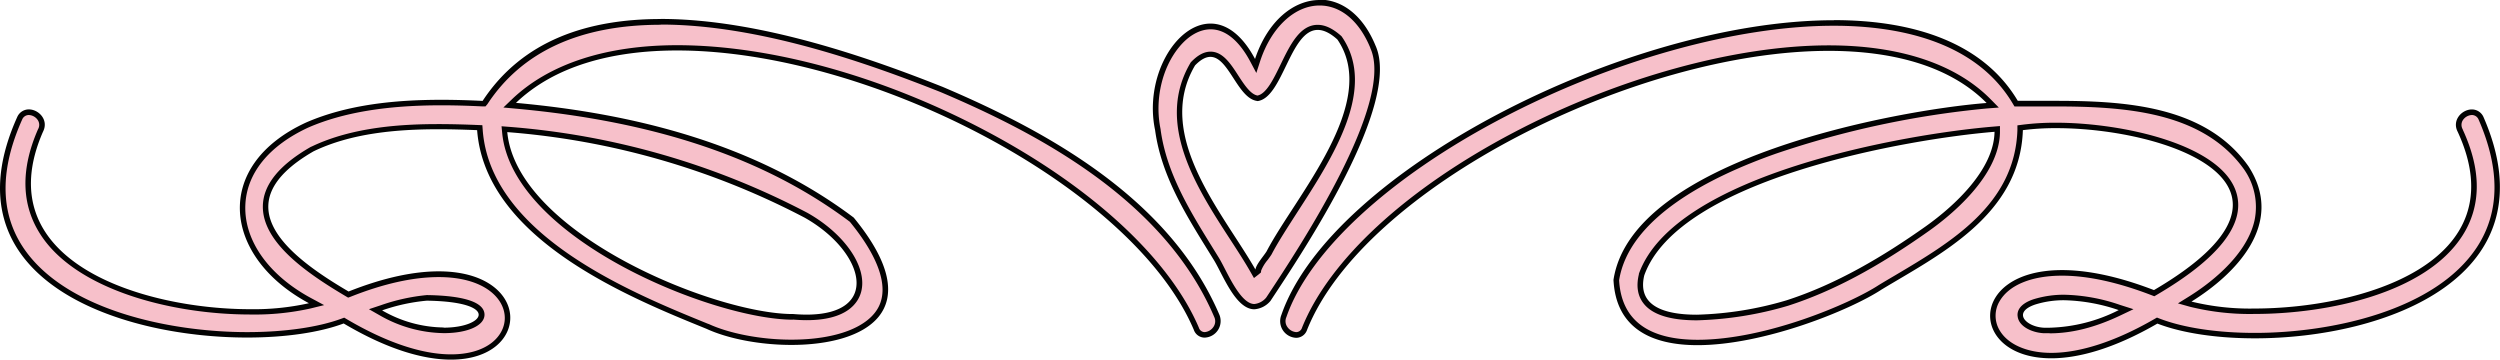 <svg id="Layer_1" data-name="Layer 1" xmlns="http://www.w3.org/2000/svg" viewBox="0 0 636 91.49">
  <g>
    <g>
      <path d="M523.84,94C514.09,94,509,88.89,509,83.87a9.18,9.18,0,0,1,4.21-7.4c3.19-2.31,7.83-3.53,13.4-3.53,6.66,0,14.43,1.7,23.11,5l.32.12.29-.17c15.35-9,22.1-17.39,20.06-24.92-3.3-12.13-28.46-17.59-45.28-17.59a66.52,66.52,0,0,0-8.57.51l-.59.08,0,.59C515.27,56,498.16,66,484.4,74.15l-4.06,2.42c-7.24,4.76-29,14.07-46.49,14.07-13.17,0-20.12-5.34-20.68-15.87C415.7,58.53,436.43,48,453.39,42a236.11,236.11,0,0,1,54.05-11.57l1.51-.12-1.07-1.08c-8.71-8.8-22.77-13.46-40.65-13.46-23.62,0-53.42,8.23-79.71,22-27.28,14.3-46.84,32.31-53.66,49.42a2.25,2.25,0,0,1-2.11,1.54,3.64,3.64,0,0,1-2.85-1.67,3.25,3.25,0,0,1-.28-3.14c5.88-17,25.87-35.52,54.87-50.79,28.27-14.88,60.06-23.76,85-23.76,22.37,0,38.33,7,46.15,20.18l.21.35h5.42l4.29,0c18,0,38.13,1.26,48.88,16.35a17.3,17.3,0,0,1,2.76,13.54c-2.18,9.73-12.67,17.14-17.09,19.87l-1.35.84,1.53.43a62.81,62.81,0,0,0,16.18,1.8h0c19.82,0,43.69-6.06,52.33-19.57,4.71-7.36,4.73-16.23,0-26.35a2.92,2.92,0,0,1,0-3,3.57,3.57,0,0,1,2.93-1.7,2.52,2.52,0,0,1,2.32,1.51c5.65,12.88,5.52,24.05-.43,33.15C622.06,83.09,595.31,88.9,575.65,88.9h0c-9.65,0-18.37-1.32-24.54-3.71l-.31-.12-.29.17C540.62,91,531.4,94,523.84,94Zm3.32-14.82a25.22,25.22,0,0,0-7.61,1.12c-3.4,1.15-3.7,2.79-3.58,3.66.26,1.87,2.88,3.46,6,3.61q.73,0,1.47,0c5.62,0,11.46-1.49,17.87-4.55l1.6-.76-1.69-.54A45.82,45.82,0,0,0,527.16,79.16Zm-17.8-42.78c-21.92,1.79-80.77,11.91-89.72,37-.69,2.85-.32,5.15,1.07,6.91,2.08,2.65,6.45,4,13,4a89.54,89.54,0,0,0,23-3.69c11.2-3.62,22.54-9.64,35.68-19,5.28-3.74,17.56-13.63,17.73-24.52l0-.77Z" transform="translate(-2 -3.51)" style="fill: #f7c0ca"/>
      <path d="M468.52,10.06c15.42,0,35.83,3.44,45.55,19.84l.41.69h5.82l4.29,0c17.83,0,37.73,1.24,48.29,16a16.66,16.66,0,0,1,2.67,13c-2.12,9.47-12.44,16.74-16.78,19.42l-2.7,1.68,3.06.86a63.4,63.4,0,0,0,16.38,1.83c18.54,0,43.53-5.21,52.92-19.9,4.85-7.57,4.88-16.66.09-27v-.06a2.23,2.23,0,0,1,0-2.29,2.9,2.9,0,0,1,2.33-1.36,1.84,1.84,0,0,1,1.68,1.1c5.55,12.67,5.42,23.6-.37,32.48-10.54,16.13-37,21.85-56.52,21.85-9.56,0-18.19-1.3-24.29-3.66l-.62-.24-.58.33c-9.78,5.66-18.87,8.65-26.31,8.65-6.15,0-11.07-2.16-13.15-5.76a7.21,7.21,0,0,1,0-7.37c2.39-4.14,8.18-6.51,15.88-6.51,6.57,0,14.26,1.68,22.86,5l.63.24.58-.34c15.66-9.18,22.52-17.83,20.38-25.7-3.39-12.49-28.91-18.11-45.95-18.11a66.36,66.36,0,0,0-8.67.52l-1.17.15,0,1.19c-.64,18.95-16.86,28.52-31.17,37-1.39.82-2.75,1.62-4.07,2.42h0l0,0c-7.17,4.71-28.72,13.94-46.09,13.94-12.7,0-19.41-5.09-20-15.13,2.52-15.87,23-26.25,39.75-32.17A235.28,235.28,0,0,1,507.5,31.1l3-.23-2.12-2.15c-8.85-8.94-23.08-13.67-41.15-13.67-23.73,0-53.65,8.26-80,22.09-27.42,14.37-47.1,32.52-54,49.75A1.55,1.55,0,0,1,331.75,88a3,3,0,0,1-2.27-1.35,2.54,2.54,0,0,1-.22-2.48l0,0,0,0C335,67.52,355.4,48.7,383.82,33.74c28.17-14.83,59.84-23.68,84.7-23.68M433.67,85a89.59,89.59,0,0,0,23.25-3.72c11.27-3.64,22.66-9.7,35.87-19.07,5.36-3.8,17.85-13.86,18-25.08l0-1.55-1.54.13c-22,1.8-81.24,12-90.32,37.46l0,.07,0,.07c-.72,3-.31,5.5,1.22,7.43,2.22,2.83,6.77,4.26,13.51,4.26m89.75,3.31c5.71,0,11.66-1.51,18.16-4.62l3.19-1.52-3.36-1.07a46.3,46.3,0,0,0-14.25-2.61,26,26,0,0,0-7.85,1.16c-3.87,1.31-4.19,3.33-4,4.42.35,2.54,3.68,4.06,6.63,4.21.49,0,1,0,1.51,0M468.52,8.66c-52.77,0-128,38.59-140.55,75a4.24,4.24,0,0,0,3.78,5.79,2.93,2.93,0,0,0,2.76-2c14.43-36.18,83.55-71,132.72-71,16.64,0,31,4,40.16,13.26-22.76,1.79-90.22,14.16-94.92,45,.62,12.42,9.8,16.61,21.38,16.61,16.85,0,38.78-8.86,46.86-14.17,14.67-8.86,35.18-18.88,35.91-40.53a65.63,65.63,0,0,1,8.48-.51c28.22,0,70.31,14.56,24.87,41.2-9.44-3.64-17.21-5.09-23.37-5.09-24.22,0-23.66,22.44-2.76,22.44,6.87,0,15.92-2.42,27-8.83,6.25,2.42,15.11,3.75,24.79,3.75,33.15,0,76-15.58,58.15-56.34a3.23,3.23,0,0,0-2.94-1.89c-2.52,0-5.14,2.73-3.6,5.69C642.69,70.47,602.55,82,575.51,82a62.18,62.18,0,0,1-16-1.77C570.41,73.47,583.6,60.55,574,45.8,563,30.24,542.24,29.16,524.59,29.16c-2.86,0-5.63,0-8.27,0h-1c-8.61-14.52-25.94-20.53-46.76-20.53ZM433.67,83.57c-8.35,0-15.22-2.24-13.37-10,8.83-24.74,67.66-34.78,89.11-36.53-.15,9.53-10,18.7-17.43,24-10.88,7.71-22.73,14.75-35.49,18.87a87.74,87.74,0,0,1-22.82,3.66Zm89.75,3.31-1.45,0c-4.49-.22-8.19-3.88-2.21-5.9a24.21,24.21,0,0,1,7.4-1.09A45.8,45.8,0,0,1,541,82.4a41,41,0,0,1-17.56,4.48Z" transform="translate(-2 -3.51)" style="fill: #020202"/>
    </g>
    <g>
      <path d="M116.73,94.3c-7.58,0-16.89-3.14-26.94-9.08l-.29-.17-.32.12C83.13,87.44,74.5,88.7,64.89,88.7c-20,0-47.23-5.82-57.81-22.2-5.83-9-5.84-20.1,0-32.95a2.52,2.52,0,0,1,2.31-1.49,3.57,3.57,0,0,1,2.92,1.71,2.89,2.89,0,0,1,.05,3C7.91,46.8,8.14,55.61,13,63c9,13.75,33,19.91,52.72,19.9a64.93,64.93,0,0,0,15.08-1.54l1.77-.43-1.61-.86c-11.06-6-17.5-15-17.21-24.24C64,47.34,69.85,40,80.22,35.29c8.82-3.83,20-5.69,34-5.69,3.2,0,6.63.09,10.49.28l.4,0,.21-.34c8.94-13.6,24-20.5,44.71-20.5,25.11,0,52.82,9.83,71.49,17.23,23.8,10.1,57,27.08,70,57.62a3.24,3.24,0,0,1-.28,3.14,3.64,3.64,0,0,1-2.85,1.67h0a2.25,2.25,0,0,1-2.12-1.56c-7.37-17.3-26.87-35.35-53.5-49.53C226.63,23.69,198,15.69,174.24,15.69c-17.88,0-32.21,4.68-41.46,13.53l-1.12,1.06,1.54.14c36,3.27,63.93,12.75,85.51,29,7.6,9.28,10.15,16.75,7.57,22.2-2.66,5.62-11.24,9-22.95,9-7.87,0-15.85-1.52-21.35-4-19.56-8-55.85-22.69-57.9-49.95l0-.62-.62,0c-2.65-.11-6.17-.23-9.85-.23-8.71,0-21.52.59-32.08,5.68-7.89,4.53-11.89,9.45-11.91,14.64,0,8.85,11.06,16.53,20.75,22.23l.3.17.32-.12c8.48-3.38,16.11-5.09,22.66-5.09,5.52,0,10.12,1.25,13.31,3.59a9.44,9.44,0,0,1,4.21,7.52C131.12,89.14,126.61,94.3,116.73,94.3Zm-6.19-15A48.67,48.67,0,0,0,99,81.81l-1.5.49,1.37.78a32.89,32.89,0,0,0,16,4.44c5.47,0,9.61-1.72,9.62-4,0-2.59-5-4.15-13.87-4.28h-.06Zm93.24,4.85c1.18.1,2.32.15,3.39.15,9.93,0,12.52-4.2,13.18-6.7,1.56-5.92-4-14-13.28-19.26a195,195,0,0,0-76-21.87l-.83-.07.08.83c2.53,26.62,53.34,46.92,73.31,46.92Z" transform="translate(-2 -3.51)" style="fill: #f7c0ca"/>
      <path d="M170.07,9.76c25,0,52.62,9.8,71.2,17.17C265,37,298,53.88,310.92,84.19a2.52,2.52,0,0,1-.22,2.48A2.94,2.94,0,0,1,308.44,88,1.57,1.57,0,0,1,307,86.89c-7.43-17.45-27-35.62-53.81-49.88-26.28-14-55-22-78.91-22-18.06,0-32.57,4.74-42,13.72l-2.22,2.13,3.06.28c35.79,3.25,63.62,12.67,85.09,28.8,7.27,8.91,9.84,16.31,7.43,21.4-2.54,5.37-10.89,8.58-22.32,8.58-7.65,0-15.72-1.53-21.06-4l-.06,0,0,0c-19.35-7.86-55.38-22.5-57.4-49.32l-.09-1.24-1.25-.05c-2.66-.11-6.19-.23-9.88-.23-8.78,0-21.69.6-32.38,5.75l-.05,0,0,0C73,45.47,68.89,50.59,68.87,56.05c-.05,9.21,11.25,17,21.1,22.83l.59.35L91.2,79c8.4-3.34,15.94-5,22.4-5,11.55,0,16.82,5.4,16.82,10.41,0,4.45-4.29,9.25-13.69,9.25-7.45,0-16.64-3.11-26.59-9l-.57-.34-.63.23C83,86.76,74.42,88,64.89,88,45,88,18.1,82.27,7.67,66.12,2,57.32,2,46.48,7.66,33.87a1.83,1.83,0,0,1,1.68-1.1,2.88,2.88,0,0,1,2.32,1.36,2.22,2.22,0,0,1,0,2.29l0,0,0,0c-4.48,10.25-4.24,19.29.72,26.87,9.14,14,33.36,20.23,53.31,20.23A65.31,65.31,0,0,0,80.93,82l3.53-.87-3.2-1.72C70.43,73.62,64.13,64.8,64.41,55.84c.26-8.2,6-15.27,16.08-19.91,8.74-3.79,19.78-5.63,33.77-5.63,3.19,0,6.6.09,10.45.28l.8,0L126,30c8.8-13.4,23.64-20.19,44.12-20.19m33.59,75h.09c1.19.1,2.34.15,3.42.15,10.4,0,13.15-4.52,13.86-7.22,1.64-6.23-4.09-14.66-13.61-20.05l0,0h0a195.74,195.74,0,0,0-76.22-21.93l-1.66-.13.16,1.66c2.57,27,53.86,47.55,74,47.55m-88.81,3.42c6.06,0,10.3-1.93,10.32-4.68,0-3.12-5-4.85-14.56-5h-.12a49.67,49.67,0,0,0-11.72,2.59l-3,1,2.74,1.56a33.58,33.58,0,0,0,16.34,4.53M170.07,8.35c-18.33,0-35.09,5.3-45.29,20.83-3.42-.17-7-.28-10.52-.28-11.71,0-23.87,1.21-34.33,5.75-24,11-21.25,34.25.66,46a64.32,64.32,0,0,1-14.91,1.52c-27.29,0-67.19-12.1-52.75-45.13,1.55-3-1.08-5.7-3.59-5.7a3.22,3.22,0,0,0-2.94,1.9c-18.49,41,25.24,56.14,58.49,56.14,9.66,0,18.43-1.28,24.54-3.58C100.72,92.5,109.87,95,116.73,95c20.56,0,20.66-22.46-3.13-22.46-6.06,0-13.69,1.46-22.92,5.13C76,69.06,58.06,55.67,81.78,42c9.49-4.57,20.91-5.61,31.78-5.61,3.35,0,6.65.1,9.82.23,2.09,27.7,38.67,42.55,58.3,50.52,5.54,2.56,13.71,4.12,21.65,4.12,18.39,0,35.55-8.4,15.86-32.39-25.24-19-56.33-26.5-85.93-29.19,9.74-9.32,24.32-13.33,41-13.33,48.94,0,115.91,34.6,131.44,71.05a2.92,2.92,0,0,0,2.76,2,4.22,4.22,0,0,0,3.77-5.78c-12.39-29-42.57-46.19-70.4-58-18.06-7.17-46.39-17.29-71.74-17.29ZM203.66,83.4c-19.76,0-70.16-20.48-72.61-46.28A195.21,195.21,0,0,1,206.73,58.9c15.22,8.61,19.61,24.65.44,24.65q-1.57,0-3.36-.15Zm-88.81,3.42a31.87,31.87,0,0,1-15.64-4.35A47.62,47.62,0,0,1,110.59,80c18.83.29,14.91,6.87,4.26,6.87Z" transform="translate(-2 -3.51)" style="fill: #020202"/>
    </g>
    <g>
      <path d="M321.1,81.55c-3.32,0-6.07-5.33-8.07-9.22-.59-1.13-1.13-2.19-1.63-3L310,67c-5.85-9.44-11.9-19.2-13.43-30.43-1.58-7.54.29-15.94,4.75-21.45,2.56-3.15,5.64-4.88,8.66-4.88,4,0,7.71,3,10.7,8.59l.77,1.44.52-1.54c2.94-8.84,9.12-14.55,15.75-14.55,5.69,0,10.63,4.08,13.56,11.21,6.47,14.2-17.16,50-26.06,63.45l-.54.81a5.25,5.25,0,0,1-3.56,1.87ZM309.94,17.31c-1.42,0-2.86.78-4.42,2.39l-.06.06,0,.07c-8.84,15,1.7,31.24,10.16,44.29,1.91,2.95,3.72,5.74,5.2,8.34l.41.72.64-.52.24-.24.05-.24a10,10,0,0,1,1.79-3c.38-.5.73-1,1-1.37,1.64-3.15,4-6.83,6.54-10.72,9-13.88,20.18-31.15,11.4-43.92l-.05-.07-.06-.06c-2-1.76-3.77-2.61-5.48-2.61-4.08,0-6.45,4.9-8.75,9.65-1.92,4-3.91,8.07-6.6,8.45-2.14-.31-3.85-2.94-5.5-5.49C314.55,20.22,312.66,17.31,309.94,17.31Z" transform="translate(-2 -3.51)" style="fill: #f7c0ca"/>
      <path d="M337.7,4.91c5.39,0,10.09,3.93,12.91,10.78v.05c6.3,13.81-18,50.64-26,62.74l-.5.75a4.53,4.53,0,0,1-3,1.62c-2.89,0-5.63-5.32-7.45-8.84-.59-1.14-1.14-2.22-1.66-3.05l-1.42-2.3c-5.81-9.37-11.81-19.07-13.32-30.15v-.1c-1.54-7.3.28-15.47,4.62-20.81,2.42-3,5.3-4.63,8.11-4.63,3.73,0,7.22,2.84,10.09,8.22l1.53,2.88,1-3.09c2.84-8.55,8.77-14.07,15.09-14.07m-15.82,22.9c-1.78-.34-3.37-2.79-4.91-5.16-1.93-3-3.93-6-7-6-1.62,0-3.23.85-4.92,2.6l-.12.12-.08.14c-9.06,15.38,1.6,31.82,10.17,45,1.91,2.94,3.71,5.72,5.18,8.31l.81,1.42,1.29-1,.08-.08.39-.31.08-.54a10.23,10.23,0,0,1,1.66-2.69c.38-.52.74-1,1-1.43l0,0,0,0c1.6-3.08,4-6.75,6.48-10.62,9.1-14.05,20.43-31.54,11.39-44.7l-.1-.14-.12-.11c-2.12-1.88-4.06-2.79-5.95-2.79-4.51,0-7,5.1-9.38,10-1.82,3.75-3.69,7.63-6,8M337.7,3.51c-6.53,0-13.17,5.24-16.42,15-3.39-6.36-7.44-9-11.32-9-8.91,0-16.92,13.71-14.1,27.13,1.67,12.29,8.57,22.65,14.94,33,2.24,3.63,5.52,12.55,10.3,12.55a5.87,5.87,0,0,0,4.11-2.13c8.33-12.62,33.47-50.12,26.7-65-3.26-7.9-8.69-11.64-14.21-11.64ZM321.88,29.23c6.45-.74,8.32-18.11,15.35-18.11,1.43,0,3.08.71,5,2.44,11,16-10.73,39.92-18,53.88-.72,1.18-2.65,3.29-2.85,4.64l0,0c-8.09-14.21-25.93-34-15.36-51.93,1.49-1.54,2.77-2.17,3.91-2.17,4.68,0,6.92,10.64,11.94,11.22Z" transform="translate(-2 -3.51)" style="fill: #020202"/>
    </g>
  </g>
</svg>
